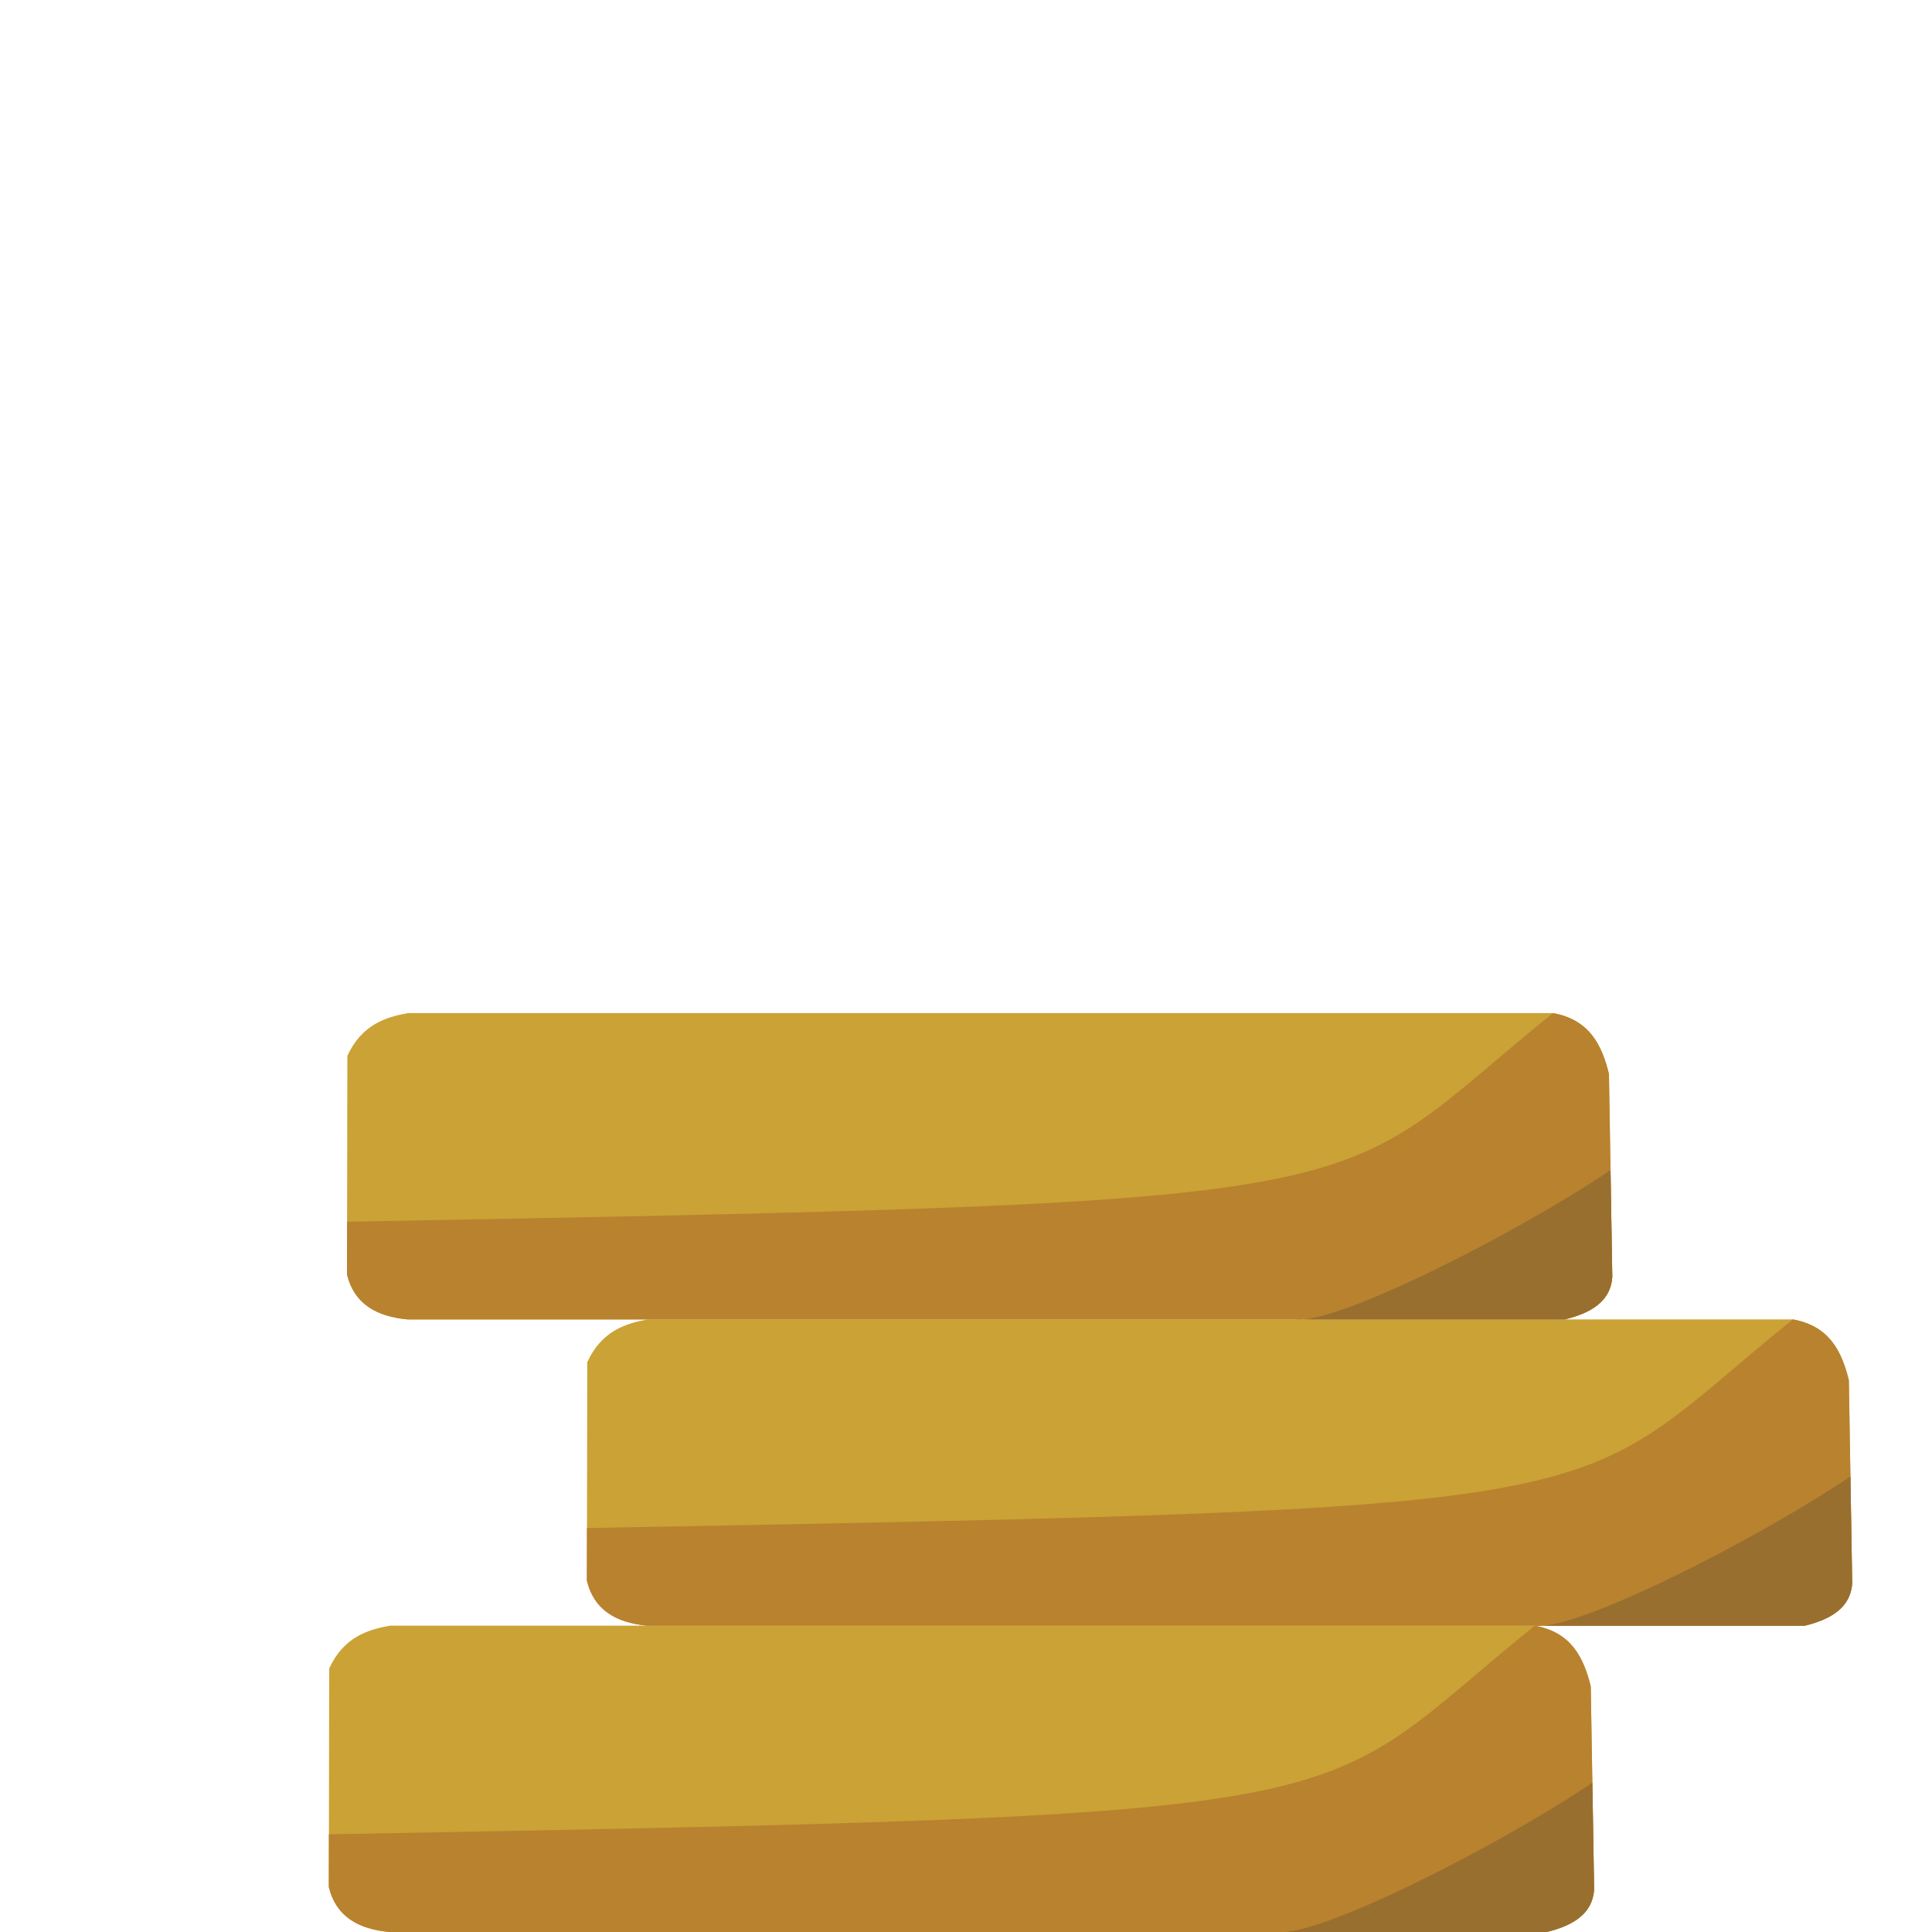 <?xml version="1.0" encoding="UTF-8" standalone="no"?>
<svg
   width="64"
   height="64"
   viewBox="0 0 64 64"
   version="1.1"
   id="SVGRoot"
   sodipodi:docname="gold3.svg"
   inkscape:version="1.2-dev (2933c477aa, 2021-06-11)"
   xmlns:inkscape="http://www.inkscape.org/namespaces/inkscape"
   xmlns:sodipodi="http://sodipodi.sourceforge.net/DTD/sodipodi-0.dtd"
   xmlns="http://www.w3.org/2000/svg"
   xmlns:svg="http://www.w3.org/2000/svg"
   xmlns:rdf="http://www.w3.org/1999/02/22-rdf-syntax-ns#"
   xmlns:cc="http://creativecommons.org/ns#"
   xmlns:dc="http://purl.org/dc/elements/1.1/">
  <defs
     id="defs823" />
  <sodipodi:namedview
     id="base"
     pagecolor="#9f9f9f"
     bordercolor="#666666"
     borderopacity="1.0"
     inkscape:pageopacity="0"
     inkscape:pageshadow="2"
     inkscape:zoom="11.2"
     inkscape:cx="10.714286"
     inkscape:cy="53.928571"
     inkscape:document-units="px"
     inkscape:current-layer="layer1"
     showgrid="true"
     inkscape:window-width="3840"
     inkscape:window-height="2100"
     inkscape:window-x="1920"
     inkscape:window-y="32"
     inkscape:window-maximized="1"
     inkscape:snap-page="true"
     inkscape:document-rotation="0"
     inkscape:snap-global="true"
     inkscape:object-nodes="true"
     inkscape:snap-nodes="true"
     inkscape:snap-others="true"
     inkscape:snap-to-guides="true"
     inkscape:snap-bbox="true"
     inkscape:snap-grids="false"
     inkscape:object-paths="true"
     inkscape:snap-intersection-paths="true"
     inkscape:snap-smooth-nodes="true"
     inkscape:snap-midpoints="true"
     inkscape:pagecheckerboard="0"
     width="64px">
    <inkscape:grid
       type="xygrid"
       id="grid17"
       spacingx="64"
       spacingy="64" />
  </sodipodi:namedview>
  <g
     inkscape:label="Layer 1"
     inkscape:groupmode="layer"
     id="layer1"
     transform="translate(-83.411,-321.74)">
    <g
       id="g3419">
      <path
         style="fill:#cba235;fill-opacity:1;stroke:none;stroke-width:1px;stroke-linecap:butt;stroke-linejoin:miter;stroke-opacity:1"
         d="m 96.3,385.74 h 38.348 c 0.886,-0.217 1.516,-0.611 1.57,-1.403 l -0.111,-6.733 c -0.238,-0.964 -0.65,-1.794 -1.853,-2.011 H 96.323 c -0.726,0.131 -1.532,0.379 -2.007,1.417 l -0.012,7.24 c 0.249,1.006 1.005,1.391 1.996,1.489 z"
         id="path2079"
         sodipodi:nodetypes="ccccccccc" />
      <path
         style="fill:#b9822f;fill-opacity:1;stroke:none;stroke-width:1px;stroke-linecap:butt;stroke-linejoin:miter;stroke-opacity:1"
         d="m 96.3,385.74 h 38.348 c 0.886,-0.217 1.516,-0.611 1.57,-1.403 l -0.111,-6.733 c -0.238,-0.964 -0.65,-1.794 -1.853,-2.011 -7.734,6.226 -4.137,6.256 -39.948,6.912 l -0.003,1.746 c 0.249,1.006 1.005,1.391 1.996,1.489 z"
         id="path2564"
         sodipodi:nodetypes="ccccccccc" />
      <path
         style="fill:#996f30;stroke:none;stroke-width:1px;stroke-linecap:butt;stroke-linejoin:miter;stroke-opacity:1;fill-opacity:1"
         d="m 125.706,385.74 h 8.942 c 0.886,-0.217 1.516,-0.611 1.57,-1.403 l -0.058,-3.542 c -3.218,2.161 -9.126,5.136 -10.454,4.945 z"
         id="path1096"
         sodipodi:nodetypes="ccccc" />
    </g>
    <g
       id="g834"
       transform="translate(8.549,-10.146)">
      <path
         style="fill:#cba235;fill-opacity:1;stroke:none;stroke-width:1px;stroke-linecap:butt;stroke-linejoin:miter;stroke-opacity:1"
         d="m 96.3,385.74 h 38.348 c 0.886,-0.217 1.516,-0.611 1.57,-1.403 l -0.111,-6.733 c -0.238,-0.964 -0.65,-1.794 -1.853,-2.011 H 96.323 c -0.726,0.131 -1.532,0.379 -2.007,1.417 l -0.012,7.24 c 0.249,1.006 1.005,1.391 1.996,1.489 z"
         id="path828"
         sodipodi:nodetypes="ccccccccc" />
      <path
         style="fill:#b9822f;fill-opacity:1;stroke:none;stroke-width:1px;stroke-linecap:butt;stroke-linejoin:miter;stroke-opacity:1"
         d="m 96.3,385.74 h 38.348 c 0.886,-0.217 1.516,-0.611 1.57,-1.403 l -0.111,-6.733 c -0.238,-0.964 -0.65,-1.794 -1.853,-2.011 -7.734,6.226 -4.137,6.256 -39.948,6.912 l -0.003,1.746 c 0.249,1.006 1.005,1.391 1.996,1.489 z"
         id="path830"
         sodipodi:nodetypes="ccccccccc" />
      <path
         style="fill:#996f30;fill-opacity:1;stroke:none;stroke-width:1px;stroke-linecap:butt;stroke-linejoin:miter;stroke-opacity:1"
         d="m 125.706,385.74 h 8.942 c 0.886,-0.217 1.516,-0.611 1.57,-1.403 l -0.058,-3.542 c -3.218,2.161 -9.126,5.136 -10.454,4.945 z"
         id="path832"
         sodipodi:nodetypes="ccccc" />
    </g>
    <g
       id="g842"
       transform="translate(0.602,-20.293)">
      <path
         style="fill:#cba235;fill-opacity:1;stroke:none;stroke-width:1px;stroke-linecap:butt;stroke-linejoin:miter;stroke-opacity:1"
         d="m 96.3,385.74 h 38.348 c 0.886,-0.217 1.516,-0.611 1.57,-1.403 l -0.111,-6.733 c -0.238,-0.964 -0.65,-1.794 -1.853,-2.011 H 96.323 c -0.726,0.131 -1.532,0.379 -2.007,1.417 l -0.012,7.24 c 0.249,1.006 1.005,1.391 1.996,1.489 z"
         id="path836"
         sodipodi:nodetypes="ccccccccc" />
      <path
         style="fill:#b9822f;fill-opacity:1;stroke:none;stroke-width:1px;stroke-linecap:butt;stroke-linejoin:miter;stroke-opacity:1"
         d="m 96.3,385.74 h 38.348 c 0.886,-0.217 1.516,-0.611 1.57,-1.403 l -0.111,-6.733 c -0.238,-0.964 -0.65,-1.794 -1.853,-2.011 -7.734,6.226 -4.137,6.256 -39.948,6.912 l -0.003,1.746 c 0.249,1.006 1.005,1.391 1.996,1.489 z"
         id="path838"
         sodipodi:nodetypes="ccccccccc" />
      <path
         style="fill:#996f30;fill-opacity:1;stroke:none;stroke-width:1px;stroke-linecap:butt;stroke-linejoin:miter;stroke-opacity:1"
         d="m 125.706,385.74 h 8.942 c 0.886,-0.217 1.516,-0.611 1.57,-1.403 l -0.058,-3.542 c -3.218,2.161 -9.126,5.136 -10.454,4.945 z"
         id="path840"
         sodipodi:nodetypes="ccccc" />
    </g>
  </g>
</svg>
